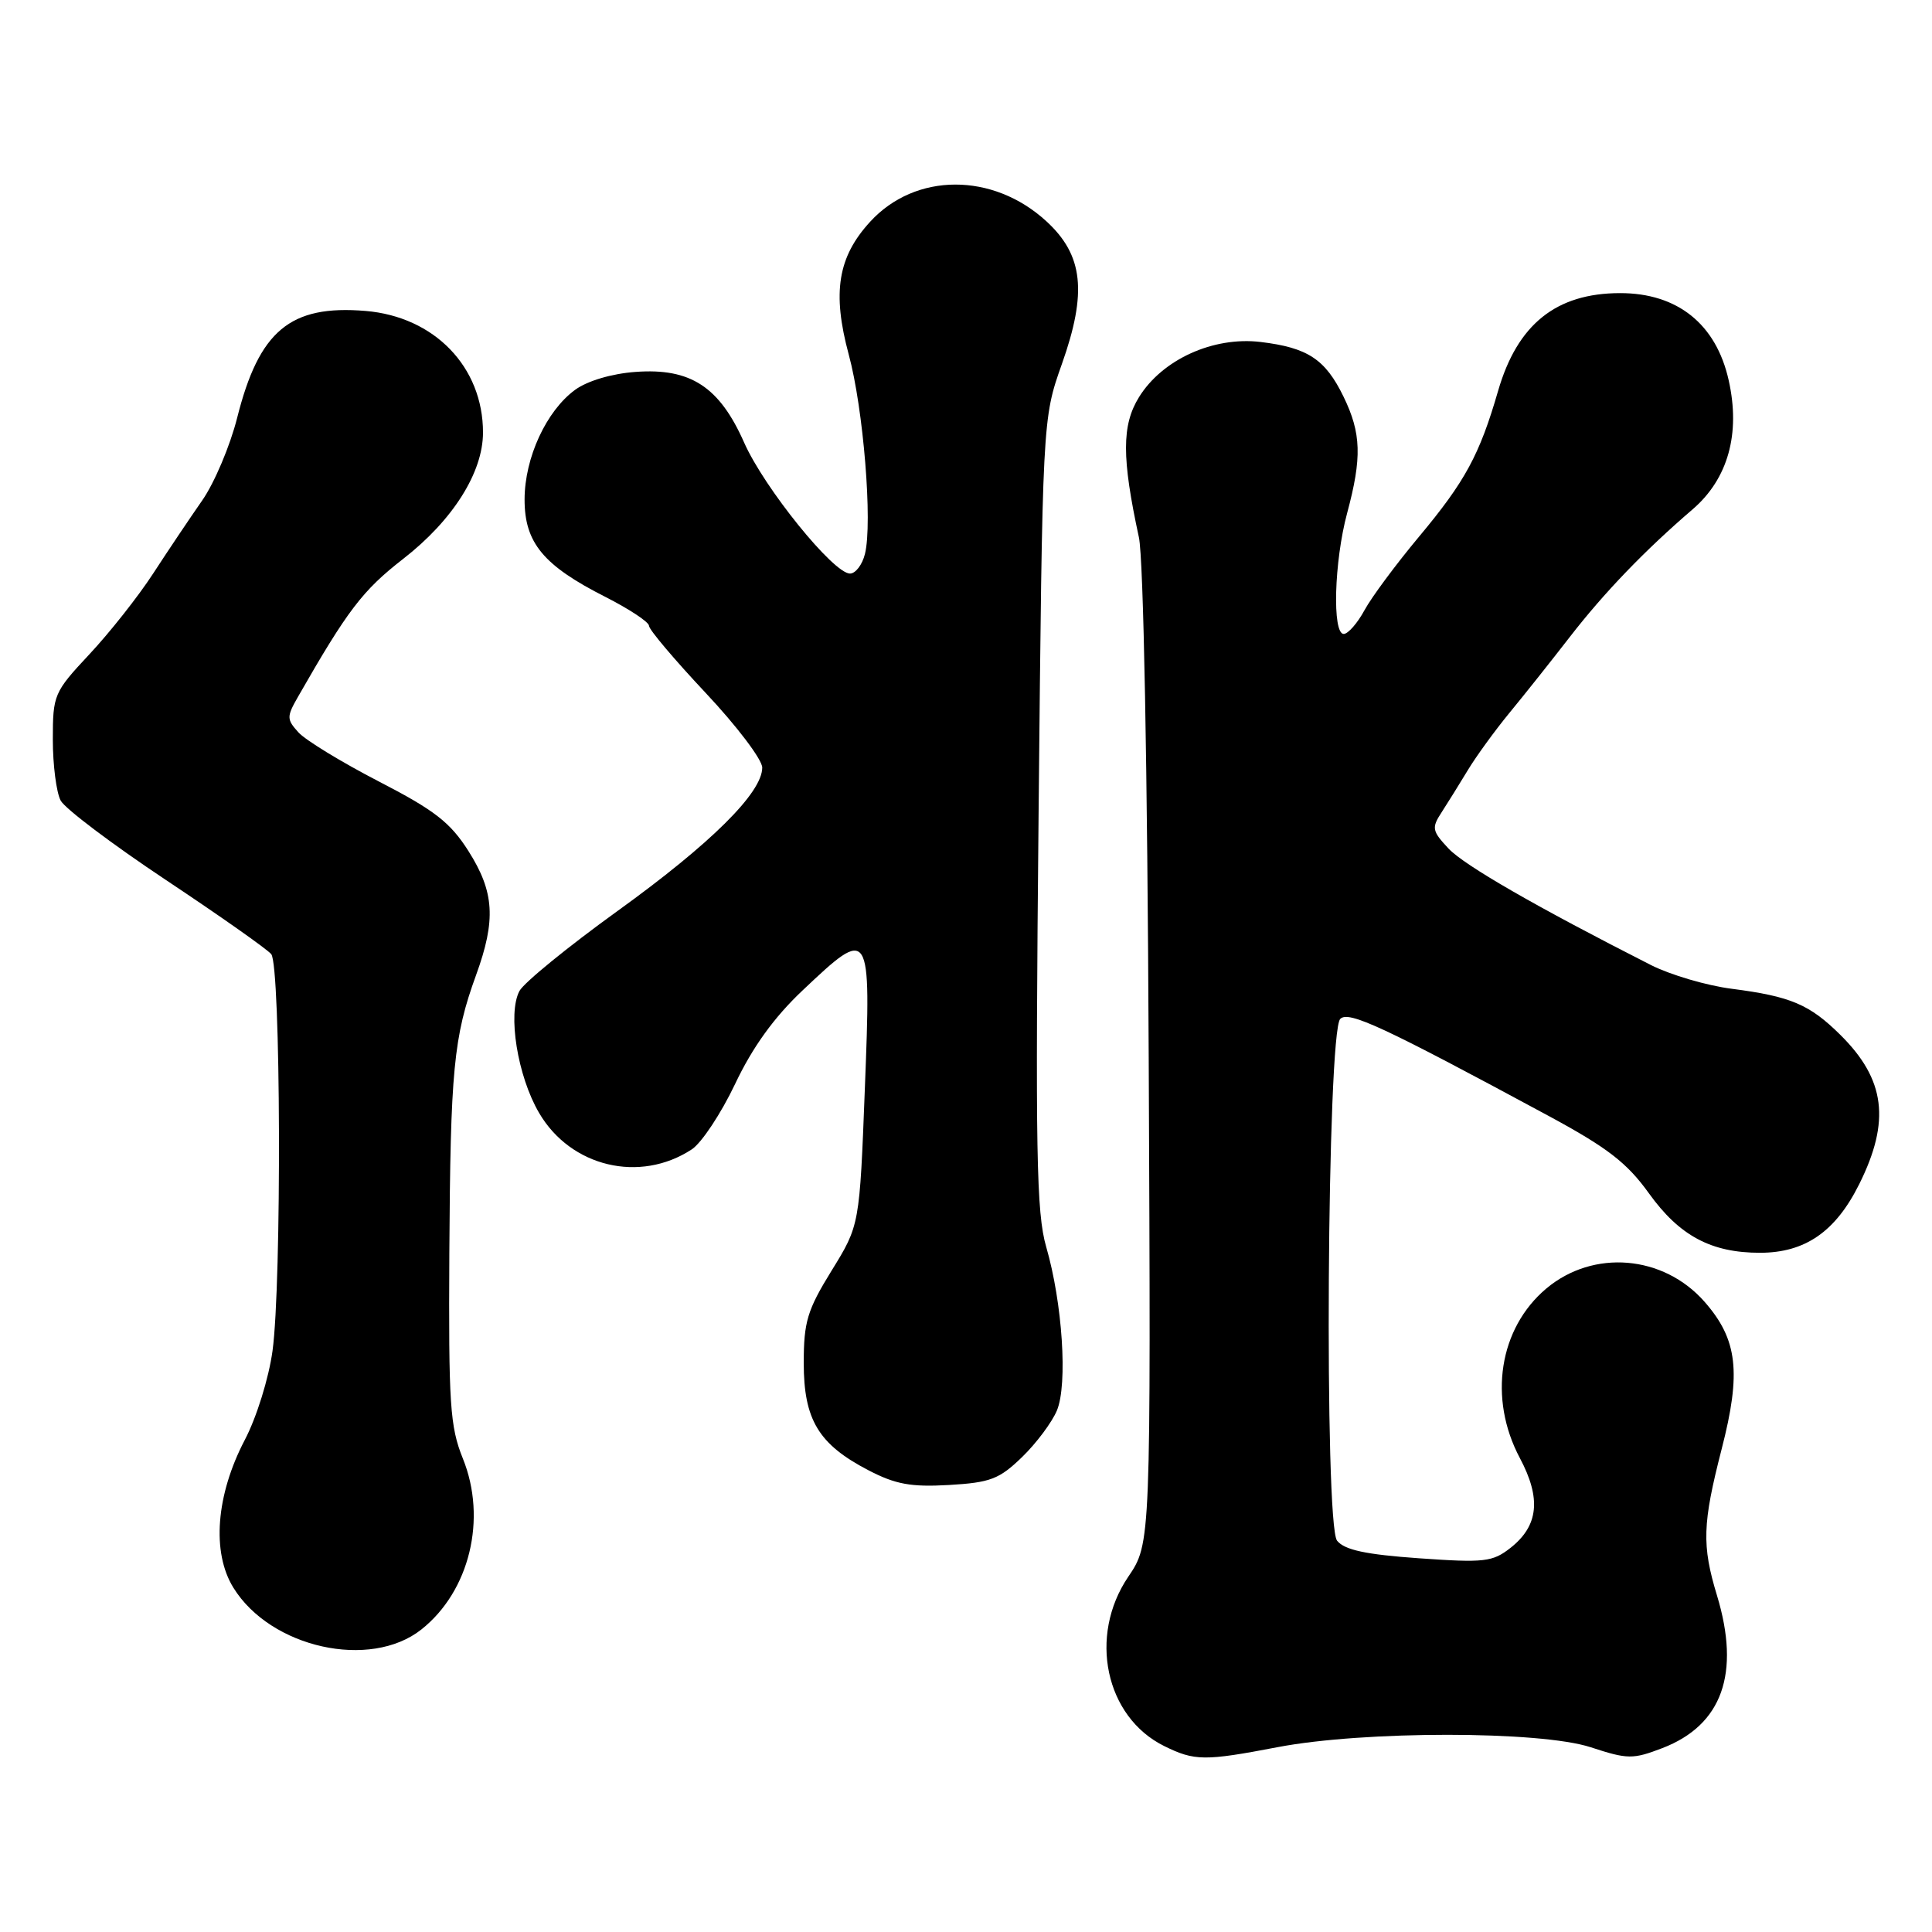 <?xml version="1.0" encoding="UTF-8" standalone="no"?>
<!DOCTYPE svg PUBLIC "-//W3C//DTD SVG 1.1//EN" "http://www.w3.org/Graphics/SVG/1.1/DTD/svg11.dtd" >
<svg xmlns="http://www.w3.org/2000/svg" xmlns:xlink="http://www.w3.org/1999/xlink" version="1.1" viewBox="0 0 256 256">
 <g >
 <path fill="currentColor"
d=" M 169.28 231.51 C 180.71 229.32 204.08 229.33 210.78 231.52 C 215.69 233.13 216.36 233.13 220.28 231.63 C 228.20 228.58 230.64 221.74 227.51 211.41 C 225.49 204.75 225.58 201.92 228.13 192.00 C 230.75 181.84 230.24 177.48 225.86 172.49 C 220.41 166.29 211.11 165.51 204.89 170.74 C 198.63 176.01 197.18 185.29 201.39 193.20 C 204.24 198.56 203.87 202.17 200.15 205.10 C 197.77 206.97 196.69 207.09 188.02 206.48 C 180.96 205.98 178.16 205.38 177.17 204.15 C 175.45 202.02 175.84 136.76 177.59 135.01 C 178.70 133.90 183.25 136.02 205.19 147.86 C 213.00 152.08 215.57 154.06 218.49 158.12 C 222.54 163.76 226.74 166.00 233.22 166.00 C 239.19 165.99 243.22 163.21 246.36 156.90 C 250.52 148.55 249.82 143.03 243.86 137.13 C 239.77 133.08 237.28 132.03 229.48 131.02 C 226.16 130.60 221.35 129.18 218.77 127.88 C 203.59 120.17 194.05 114.68 191.94 112.44 C 189.75 110.10 189.67 109.70 191.03 107.62 C 191.84 106.37 193.40 103.86 194.50 102.04 C 195.60 100.22 198.07 96.82 200.00 94.47 C 201.93 92.13 205.53 87.60 208.00 84.41 C 212.57 78.51 217.94 72.93 224.28 67.49 C 228.97 63.46 230.65 57.47 229.06 50.39 C 227.40 42.94 222.27 38.83 214.66 38.84 C 206.19 38.85 201.06 42.97 198.50 51.81 C 196.05 60.28 194.13 63.81 188.03 71.11 C 184.99 74.75 181.73 79.14 180.80 80.86 C 179.86 82.59 178.62 84.00 178.05 84.00 C 176.51 84.00 176.78 74.40 178.50 68.00 C 180.48 60.64 180.38 57.41 178.03 52.57 C 175.61 47.59 173.28 46.06 167.01 45.31 C 160.75 44.57 154.00 47.64 150.92 52.63 C 148.63 56.34 148.63 60.65 150.91 71.20 C 151.52 74.02 152.04 101.61 152.21 140.20 C 152.50 204.50 152.50 204.50 149.50 208.93 C 144.18 216.78 146.46 227.51 154.26 231.36 C 158.29 233.35 159.62 233.36 169.28 231.51 Z  M 55.84 215.91 C 62.23 210.84 64.56 201.25 61.33 193.26 C 59.62 189.02 59.43 186.06 59.54 166.00 C 59.68 141.83 60.10 137.40 63.08 129.21 C 65.74 121.89 65.51 118.20 62.08 112.78 C 59.66 108.97 57.60 107.37 50.20 103.55 C 45.27 101.00 40.48 98.08 39.55 97.05 C 37.98 95.32 37.97 94.98 39.48 92.34 C 46.07 80.82 48.04 78.24 53.44 74.04 C 60.00 68.94 64.00 62.61 64.00 57.31 C 64.00 48.62 57.56 41.96 48.43 41.20 C 38.45 40.37 34.33 43.81 31.42 55.38 C 30.49 59.07 28.41 63.99 26.80 66.30 C 25.19 68.61 22.26 72.97 20.29 76.00 C 18.32 79.03 14.52 83.84 11.85 86.69 C 7.14 91.73 7.00 92.06 7.00 98.01 C 7.00 101.37 7.47 105.01 8.04 106.08 C 8.61 107.15 14.90 111.89 22.01 116.62 C 29.12 121.35 35.39 125.76 35.94 126.43 C 37.21 127.96 37.34 169.98 36.11 179.00 C 35.61 182.64 33.99 187.84 32.43 190.81 C 28.62 198.10 28.03 205.69 30.92 210.37 C 35.85 218.36 49.05 221.29 55.84 215.91 Z  M 135.43 193.07 C 137.32 191.24 139.40 188.45 140.05 186.89 C 141.49 183.41 140.78 172.64 138.63 165.23 C 137.32 160.70 137.18 152.68 137.62 107.73 C 138.13 55.50 138.13 55.50 140.70 48.25 C 144.08 38.72 143.54 33.80 138.64 29.31 C 131.56 22.82 121.30 22.84 115.31 29.37 C 111.01 34.05 110.25 38.77 112.46 46.97 C 114.41 54.15 115.64 69.31 114.61 73.40 C 114.26 74.83 113.36 76.00 112.63 76.00 C 110.43 76.00 101.27 64.66 98.61 58.66 C 95.33 51.24 91.49 48.74 84.21 49.28 C 81.04 49.51 77.83 50.47 76.21 51.65 C 72.39 54.44 69.52 60.65 69.51 66.17 C 69.50 71.92 71.99 74.93 80.25 79.11 C 83.41 80.72 86.00 82.43 86.00 82.93 C 86.00 83.43 89.38 87.42 93.50 91.81 C 97.62 96.19 101.00 100.65 101.00 101.71 C 101.00 105.04 94.20 111.78 81.84 120.70 C 75.27 125.44 69.42 130.21 68.83 131.31 C 67.24 134.30 68.57 142.60 71.44 147.48 C 75.63 154.63 84.78 156.81 91.66 152.30 C 92.96 151.45 95.55 147.54 97.41 143.62 C 99.72 138.75 102.56 134.81 106.34 131.24 C 115.35 122.72 115.43 122.85 114.60 144.18 C 113.90 162.36 113.90 162.36 110.20 168.35 C 106.97 173.59 106.50 175.14 106.50 180.60 C 106.50 188.12 108.46 191.38 115.06 194.81 C 118.65 196.68 120.70 197.06 125.74 196.77 C 131.22 196.45 132.41 196.00 135.43 193.07 Z "/>
</g>
</svg>